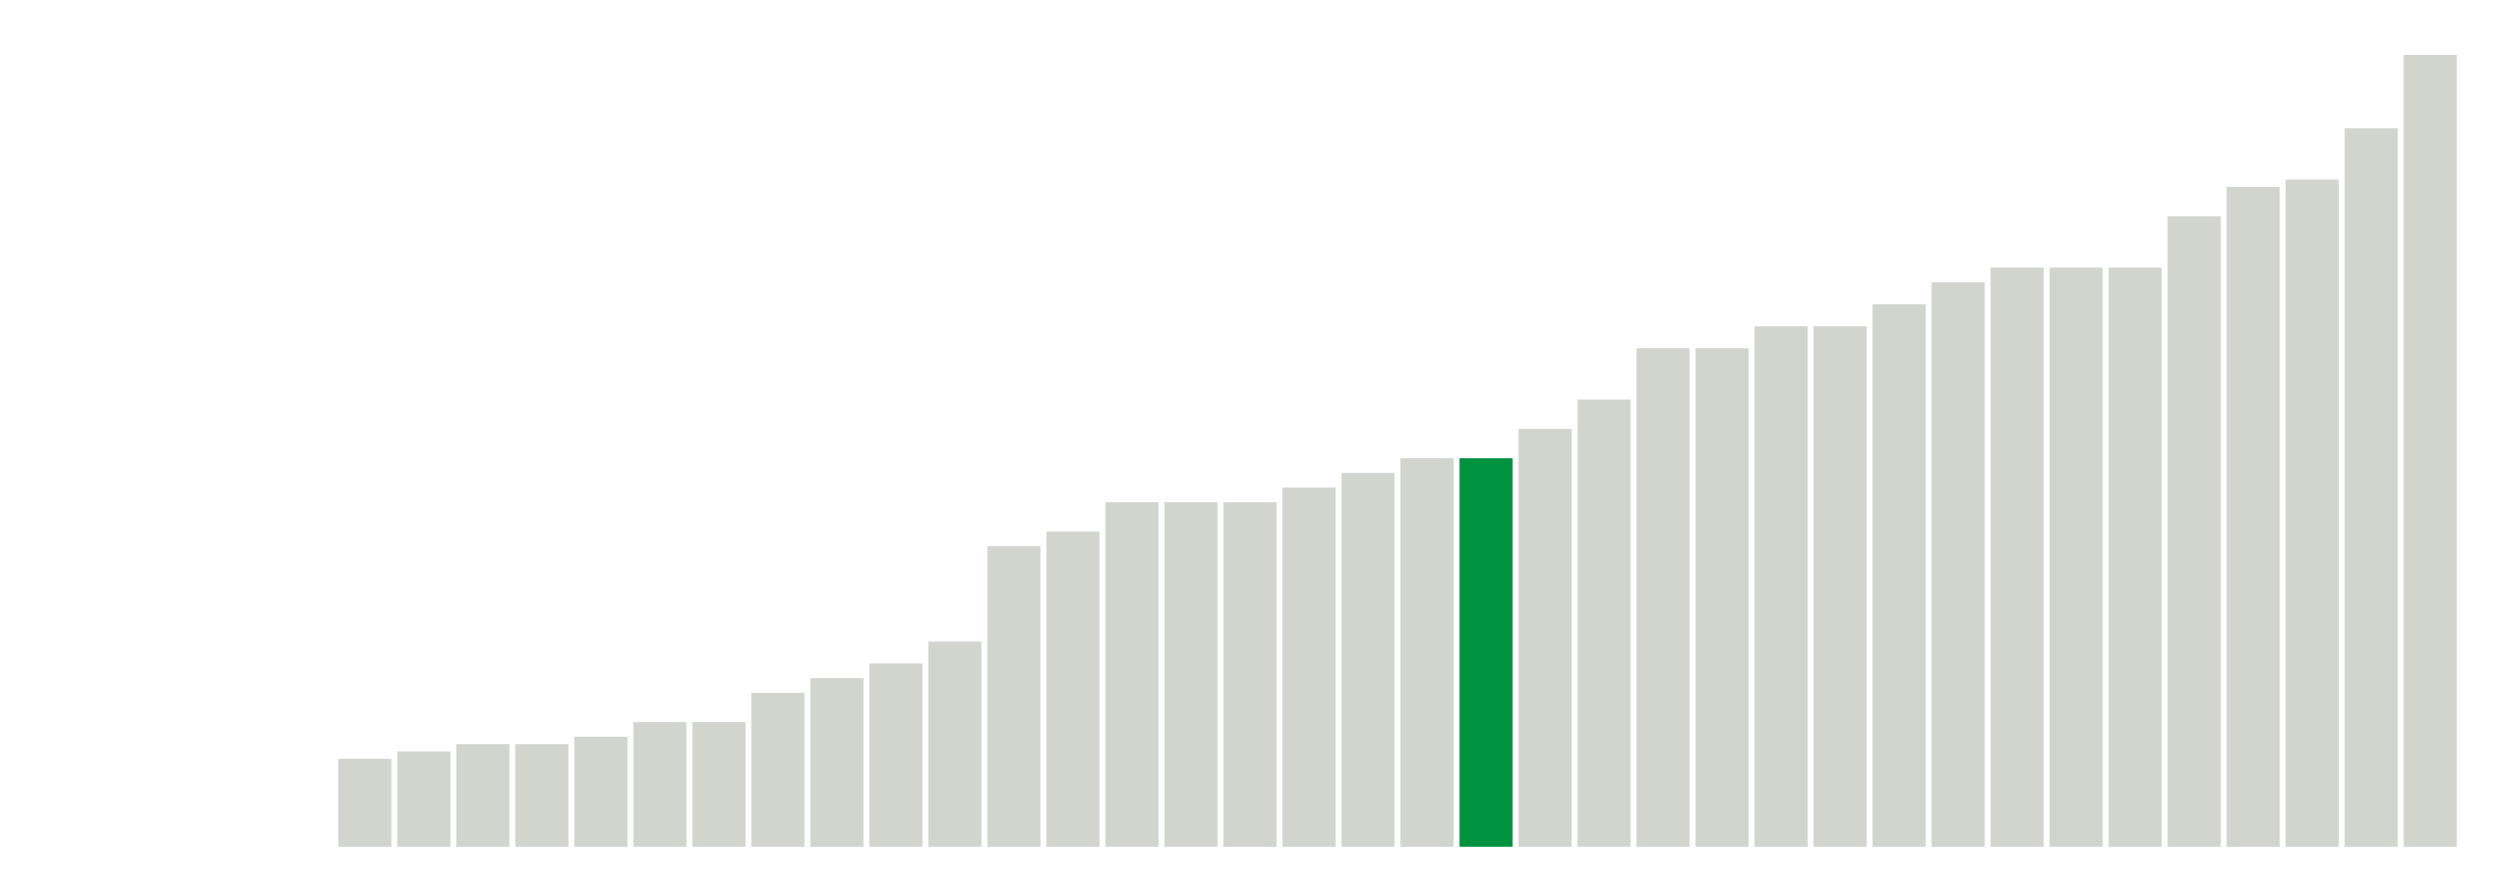 <svg class="marks" preserveAspectRatio="none" width="310" height="110"  version="1.1" xmlns="http://www.w3.org/2000/svg" xmlns:xlink="http://www.w3.org/1999/xlink"><g transform="translate(5,5)"><g class="mark-group role-frame root"><g transform="translate(0,0)"><path class="background" d="M0,0h300v100h-300Z" style="fill: none; stroke: #ddd; stroke-width: 0;"></path><g><g class="mark-rect role-mark marks"><path d="M36.951,89.091h6.585v10.909h-6.585Z" style="fill: #D2D4CE;"></path><path d="M44.268,88.182h6.585v11.818h-6.585Z" style="fill: #D2D4CE;"></path><path d="M51.585,87.273h6.585v12.727h-6.585Z" style="fill: #D2D4CE;"></path><path d="M58.902,87.273h6.585v12.727h-6.585Z" style="fill: #D2D4CE;"></path><path d="M66.22,86.364h6.585v13.636h-6.585Z" style="fill: #D2D4CE;"></path><path d="M73.537,84.545h6.585v15.455h-6.585Z" style="fill: #D2D4CE;"></path><path d="M80.854,84.545h6.585v15.455h-6.585Z" style="fill: #D2D4CE;"></path><path d="M88.171,80.909h6.585v19.091h-6.585Z" style="fill: #D2D4CE;"></path><path d="M95.488,79.091h6.585v20.909h-6.585Z" style="fill: #D2D4CE;"></path><path d="M102.805,77.273h6.585v22.727h-6.585Z" style="fill: #D2D4CE;"></path><path d="M110.122,74.545h6.585v25.455h-6.585Z" style="fill: #D2D4CE;"></path><path d="M117.439,62.727h6.585v37.273h-6.585Z" style="fill: #D2D4CE;"></path><path d="M124.756,60.909h6.585v39.091h-6.585Z" style="fill: #D2D4CE;"></path><path d="M132.073,57.273h6.585v42.727h-6.585Z" style="fill: #D2D4CE;"></path><path d="M139.39,57.273h6.585v42.727h-6.585Z" style="fill: #D2D4CE;"></path><path d="M146.707,57.273h6.585v42.727h-6.585Z" style="fill: #D2D4CE;"></path><path d="M154.024,55.455h6.585v44.545h-6.585Z" style="fill: #D2D4CE;"></path><path d="M161.341,53.636h6.585v46.364h-6.585Z" style="fill: #D2D4CE;"></path><path d="M168.659,51.818h6.585v48.182h-6.585Z" style="fill: #D2D4CE;"></path><path d="M175.976,51.818h6.585v48.182h-6.585Z" style="fill: #00923E;"></path><path d="M183.293,48.182h6.585v51.818h-6.585Z" style="fill: #D2D4CE;"></path><path d="M190.61,44.545h6.585v55.455h-6.585Z" style="fill: #D2D4CE;"></path><path d="M197.927,38.182h6.585v61.818h-6.585Z" style="fill: #D2D4CE;"></path><path d="M205.244,38.182h6.585v61.818h-6.585Z" style="fill: #D2D4CE;"></path><path d="M212.561,35.455h6.585v64.545h-6.585Z" style="fill: #D2D4CE;"></path><path d="M219.878,35.455h6.585v64.545h-6.585Z" style="fill: #D2D4CE;"></path><path d="M227.195,32.727h6.585v67.273h-6.585Z" style="fill: #D2D4CE;"></path><path d="M234.512,30h6.585v70h-6.585Z" style="fill: #D2D4CE;"></path><path d="M241.829,28.182h6.585v71.818h-6.585Z" style="fill: #D2D4CE;"></path><path d="M249.146,28.182h6.585v71.818h-6.585Z" style="fill: #D2D4CE;"></path><path d="M256.463,28.182h6.585v71.818h-6.585Z" style="fill: #D2D4CE;"></path><path d="M263.78,21.818h6.585v78.182h-6.585Z" style="fill: #D2D4CE;"></path><path d="M271.098,18.182h6.585v81.818h-6.585Z" style="fill: #D2D4CE;"></path><path d="M278.415,17.273h6.585v82.727h-6.585Z" style="fill: #D2D4CE;"></path><path d="M285.732,10.909h6.585v89.091h-6.585Z" style="fill: #D2D4CE;"></path><path d="M293.049,1.818h6.585v98.182h-6.585Z" style="fill: #D2D4CE;"></path></g></g><path class="foreground" d="" style="display: none; fill: none;"></path></g></g></g></svg>